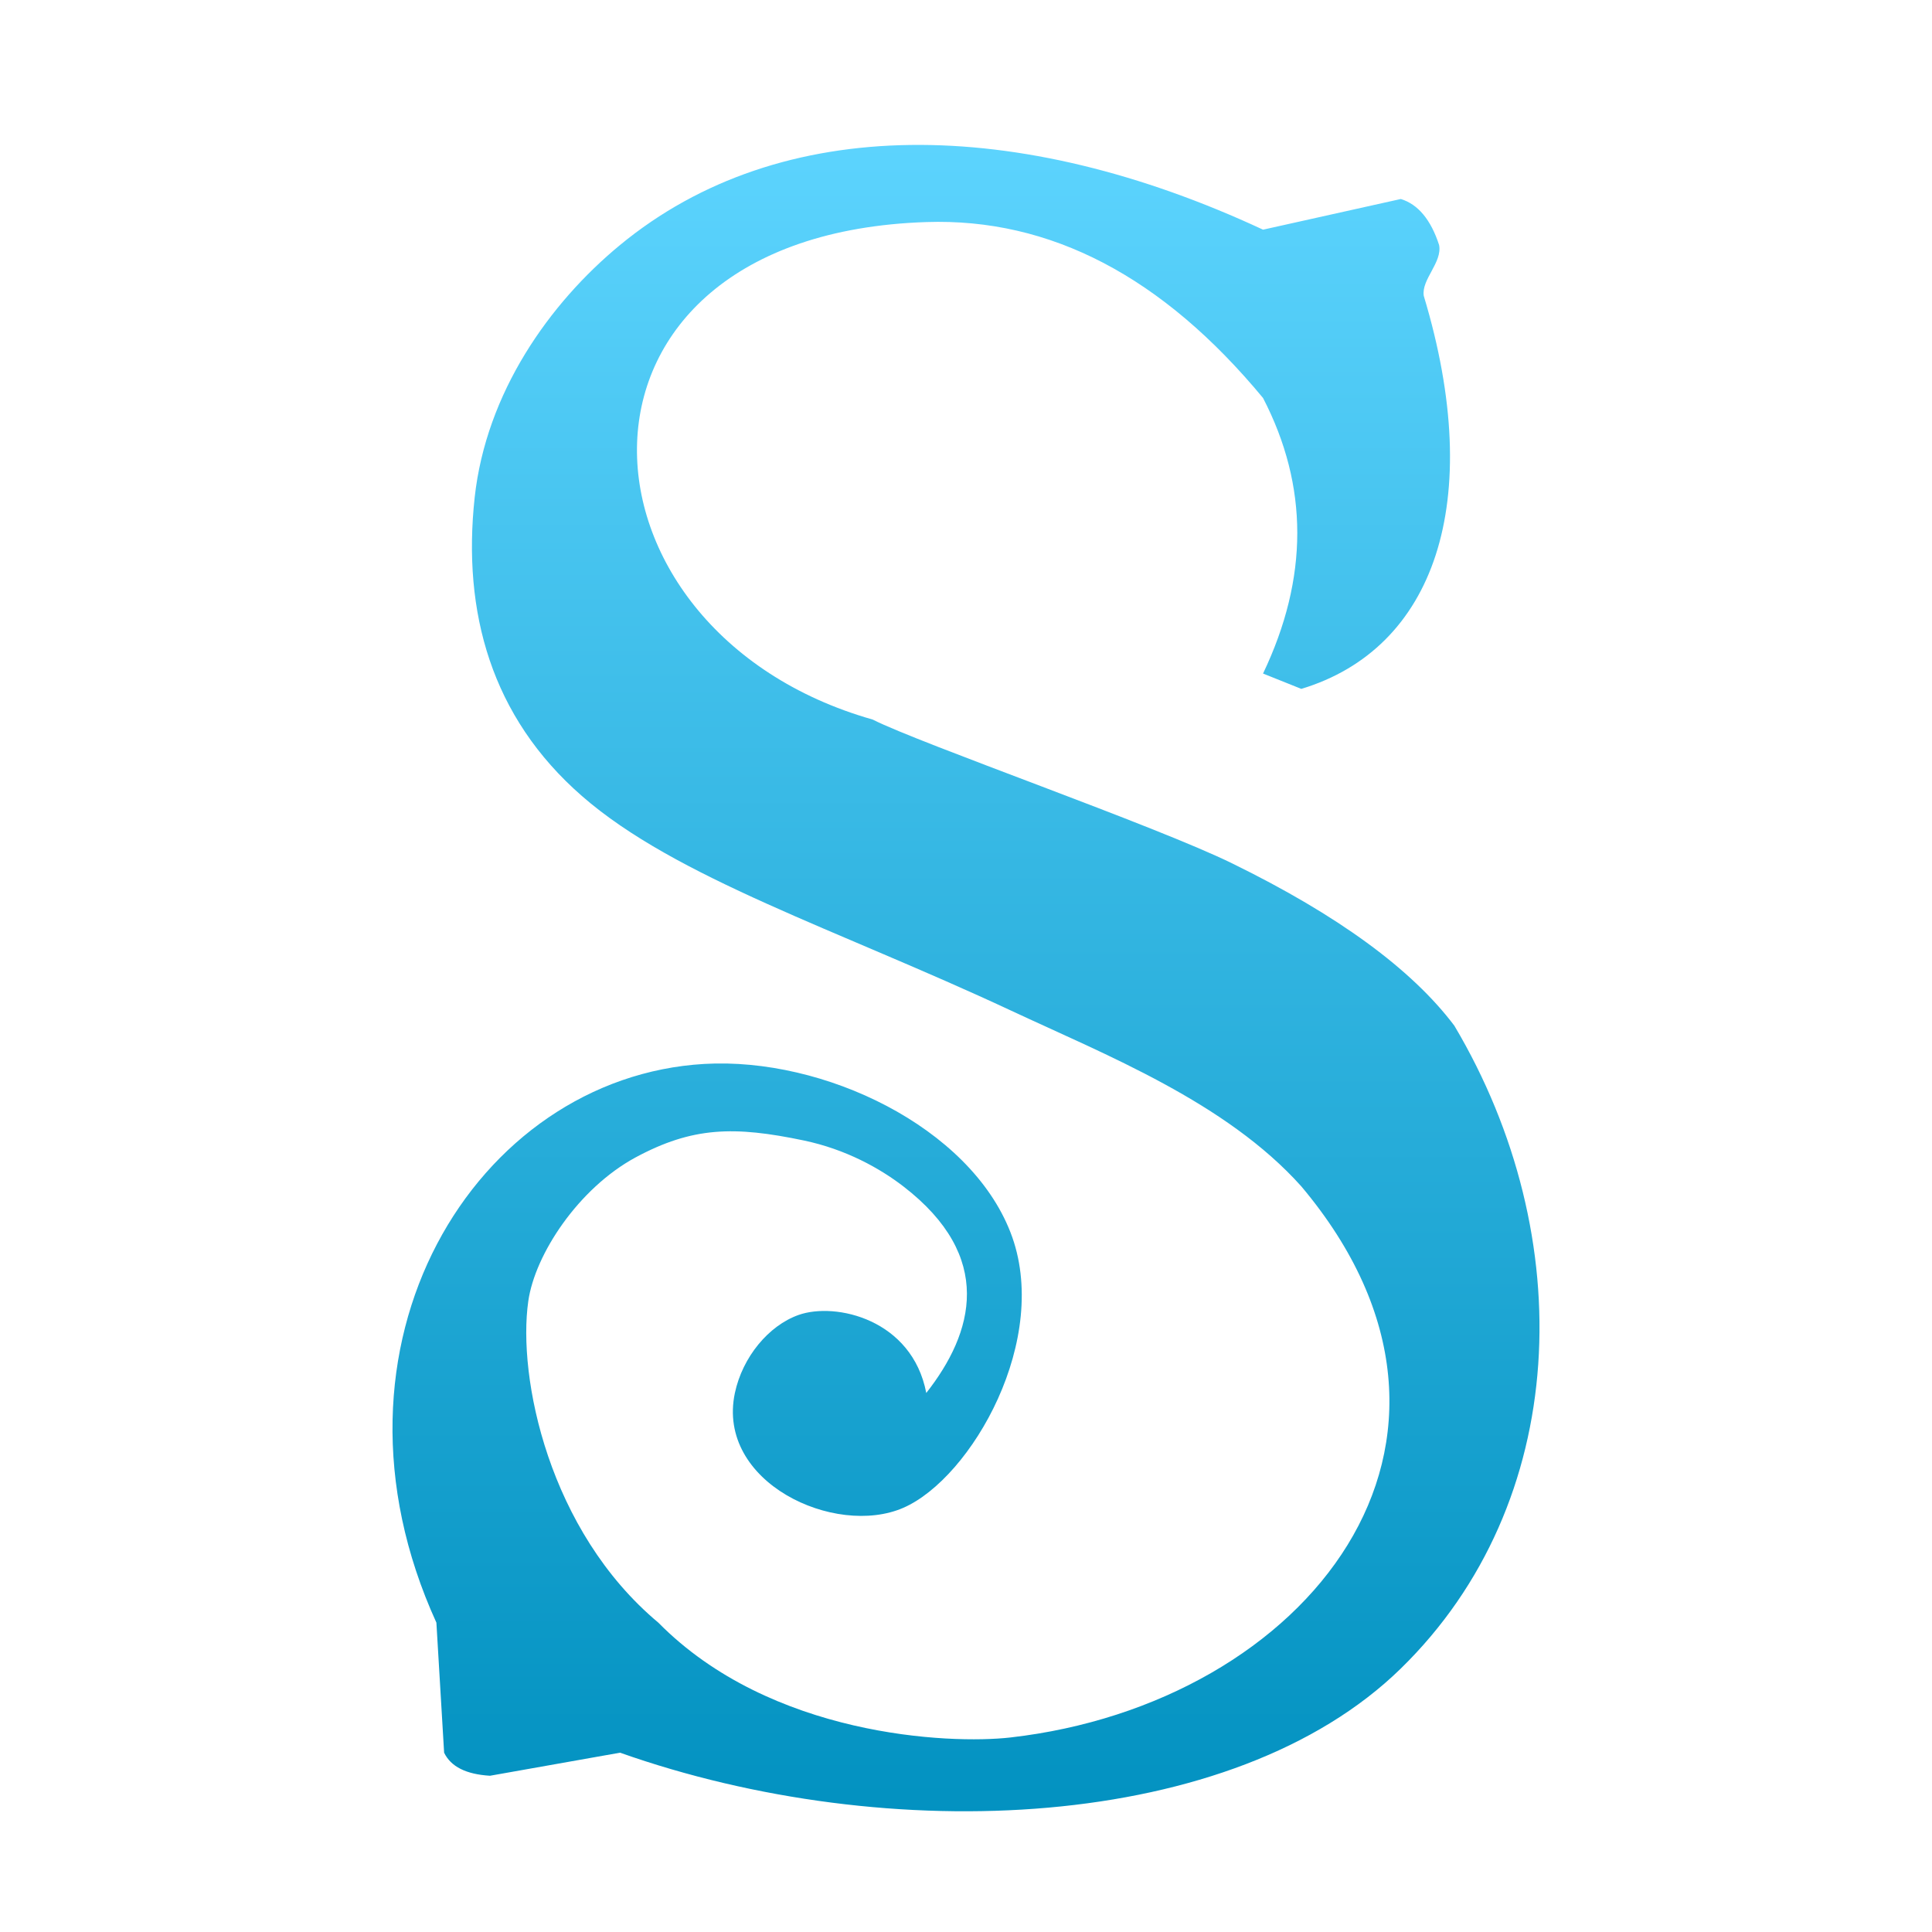 <svg xmlns="http://www.w3.org/2000/svg" width="16" height="16" version="1.1">
 <defs>
   <style id="current-color-scheme" type="text/css">
   .ColorScheme-Text { color: #a6a6a6; } .ColorScheme-Highlight { color:#5294e2; }
  </style>
  <linearGradient id="arrongin" x1="0%" x2="0%" y1="0%" y2="100%">
   <stop offset="0%" style="stop-color:#dd9b44; stop-opacity:1"/>
   <stop offset="100%" style="stop-color:#ad6c16; stop-opacity:1"/>
  </linearGradient>
  <linearGradient id="aurora" x1="0%" x2="0%" y1="0%" y2="100%">
   <stop offset="0%" style="stop-color:#09D4DF; stop-opacity:1"/>
   <stop offset="100%" style="stop-color:#9269F4; stop-opacity:1"/>
  </linearGradient>
  <linearGradient id="cyberneon" x1="0%" x2="0%" y1="0%" y2="100%">
    <stop offset="0" style="stop-color:#0abdc6; stop-opacity:1"/>
    <stop offset="1" style="stop-color:#ea00d9; stop-opacity:1"/>
  </linearGradient>
  <linearGradient id="fitdance" x1="0%" x2="0%" y1="0%" y2="100%">
   <stop offset="0%" style="stop-color:#1AD6AB; stop-opacity:1"/>
   <stop offset="100%" style="stop-color:#329DB6; stop-opacity:1"/>
  </linearGradient>
  <linearGradient id="oomox" x1="0%" x2="0%" y1="0%" y2="100%">
   <stop offset="0%" style="stop-color:#5ed5ff; stop-opacity:1"/>
   <stop offset="100%" style="stop-color:#0090bf; stop-opacity:1"/>
  </linearGradient>
  <linearGradient id="rainblue" x1="0%" x2="0%" y1="0%" y2="100%">
   <stop offset="0%" style="stop-color:#00F260; stop-opacity:1"/>
   <stop offset="100%" style="stop-color:#0575E6; stop-opacity:1"/>
  </linearGradient>
  <linearGradient id="sunrise" x1="0%" x2="0%" y1="0%" y2="100%">
   <stop offset="0%" style="stop-color: #FF8501; stop-opacity:1"/>
   <stop offset="100%" style="stop-color: #FFCB01; stop-opacity:1"/>
  </linearGradient>
  <linearGradient id="telinkrin" x1="0%" x2="0%" y1="0%" y2="100%">
   <stop offset="0%" style="stop-color: #b2ced6; stop-opacity:1"/>
   <stop offset="100%" style="stop-color: #6da5b7; stop-opacity:1"/>
  </linearGradient>
  <linearGradient id="60spsycho" x1="0%" x2="0%" y1="0%" y2="100%">
   <stop offset="0%" style="stop-color: #df5940; stop-opacity:1"/>
   <stop offset="25%" style="stop-color: #d8d15f; stop-opacity:1"/>
   <stop offset="50%" style="stop-color: #e9882a; stop-opacity:1"/>
   <stop offset="100%" style="stop-color: #279362; stop-opacity:1"/>
  </linearGradient>
  <linearGradient id="90ssummer" x1="0%" x2="0%" y1="0%" y2="100%">
   <stop offset="0%" style="stop-color: #f618c7; stop-opacity:1"/>
   <stop offset="20%" style="stop-color: #94ffab; stop-opacity:1"/>
   <stop offset="50%" style="stop-color: #fbfd54; stop-opacity:1"/>
   <stop offset="100%" style="stop-color: #0f83ae; stop-opacity:1"/>
  </linearGradient>
 </defs>
 <path fill="url(#oomox)" class="ColorScheme-Text" d="M 6.613 10.89 C 6.92 10.781 7.554 10.926 7.671 11.536 C 8.064 11.036 8.239 10.409 7.481 9.825 C 7.286 9.675 7.005 9.518 6.657 9.445 C 6.08 9.324 5.735 9.331 5.262 9.586 C 4.79 9.842 4.43 10.388 4.375 10.776 C 4.285 11.405 4.543 12.678 5.452 13.438 C 6.381 14.38 7.859 14.447 8.368 14.389 C 10.821 14.109 12.556 11.94 10.777 9.825 C 10.153 9.128 9.161 8.738 8.368 8.367 C 6.933 7.697 5.595 7.27 4.819 6.592 C 4.069 5.938 3.828 5.07 3.931 4.12 C 4.026 3.253 4.548 2.513 5.135 2.029 C 6.467 0.931 8.437 0.96 10.46 1.902 L 11.601 1.648 C 11.744 1.692 11.85 1.82 11.918 2.029 C 11.946 2.174 11.77 2.314 11.791 2.45 C 12.308 4.164 11.876 5.373 10.777 5.705 L 10.46 5.578 C 10.838 4.786 10.838 4.026 10.46 3.296 Q 9.211 1.787 7.671 1.839 C 4.466 1.945 4.638 5.224 7.227 5.959 C 7.622 6.159 9.569 6.838 10.206 7.151 Q 11.515 7.792 12.044 8.494 C 13.084 10.244 13.005 12.447 11.601 13.818 C 10.213 15.174 7.36 15.302 5.135 14.515 L 4.058 14.706 C 3.86 14.694 3.734 14.631 3.678 14.515 L 3.614 13.438 C 2.563 11.135 3.94 8.92 5.833 8.811 C 6.822 8.754 8.028 9.332 8.368 10.205 C 8.711 11.084 8.045 12.241 7.481 12.487 C 6.916 12.733 5.929 12.277 6.086 11.536 C 6.149 11.239 6.365 10.978 6.613 10.89 Z"/>
</svg>
